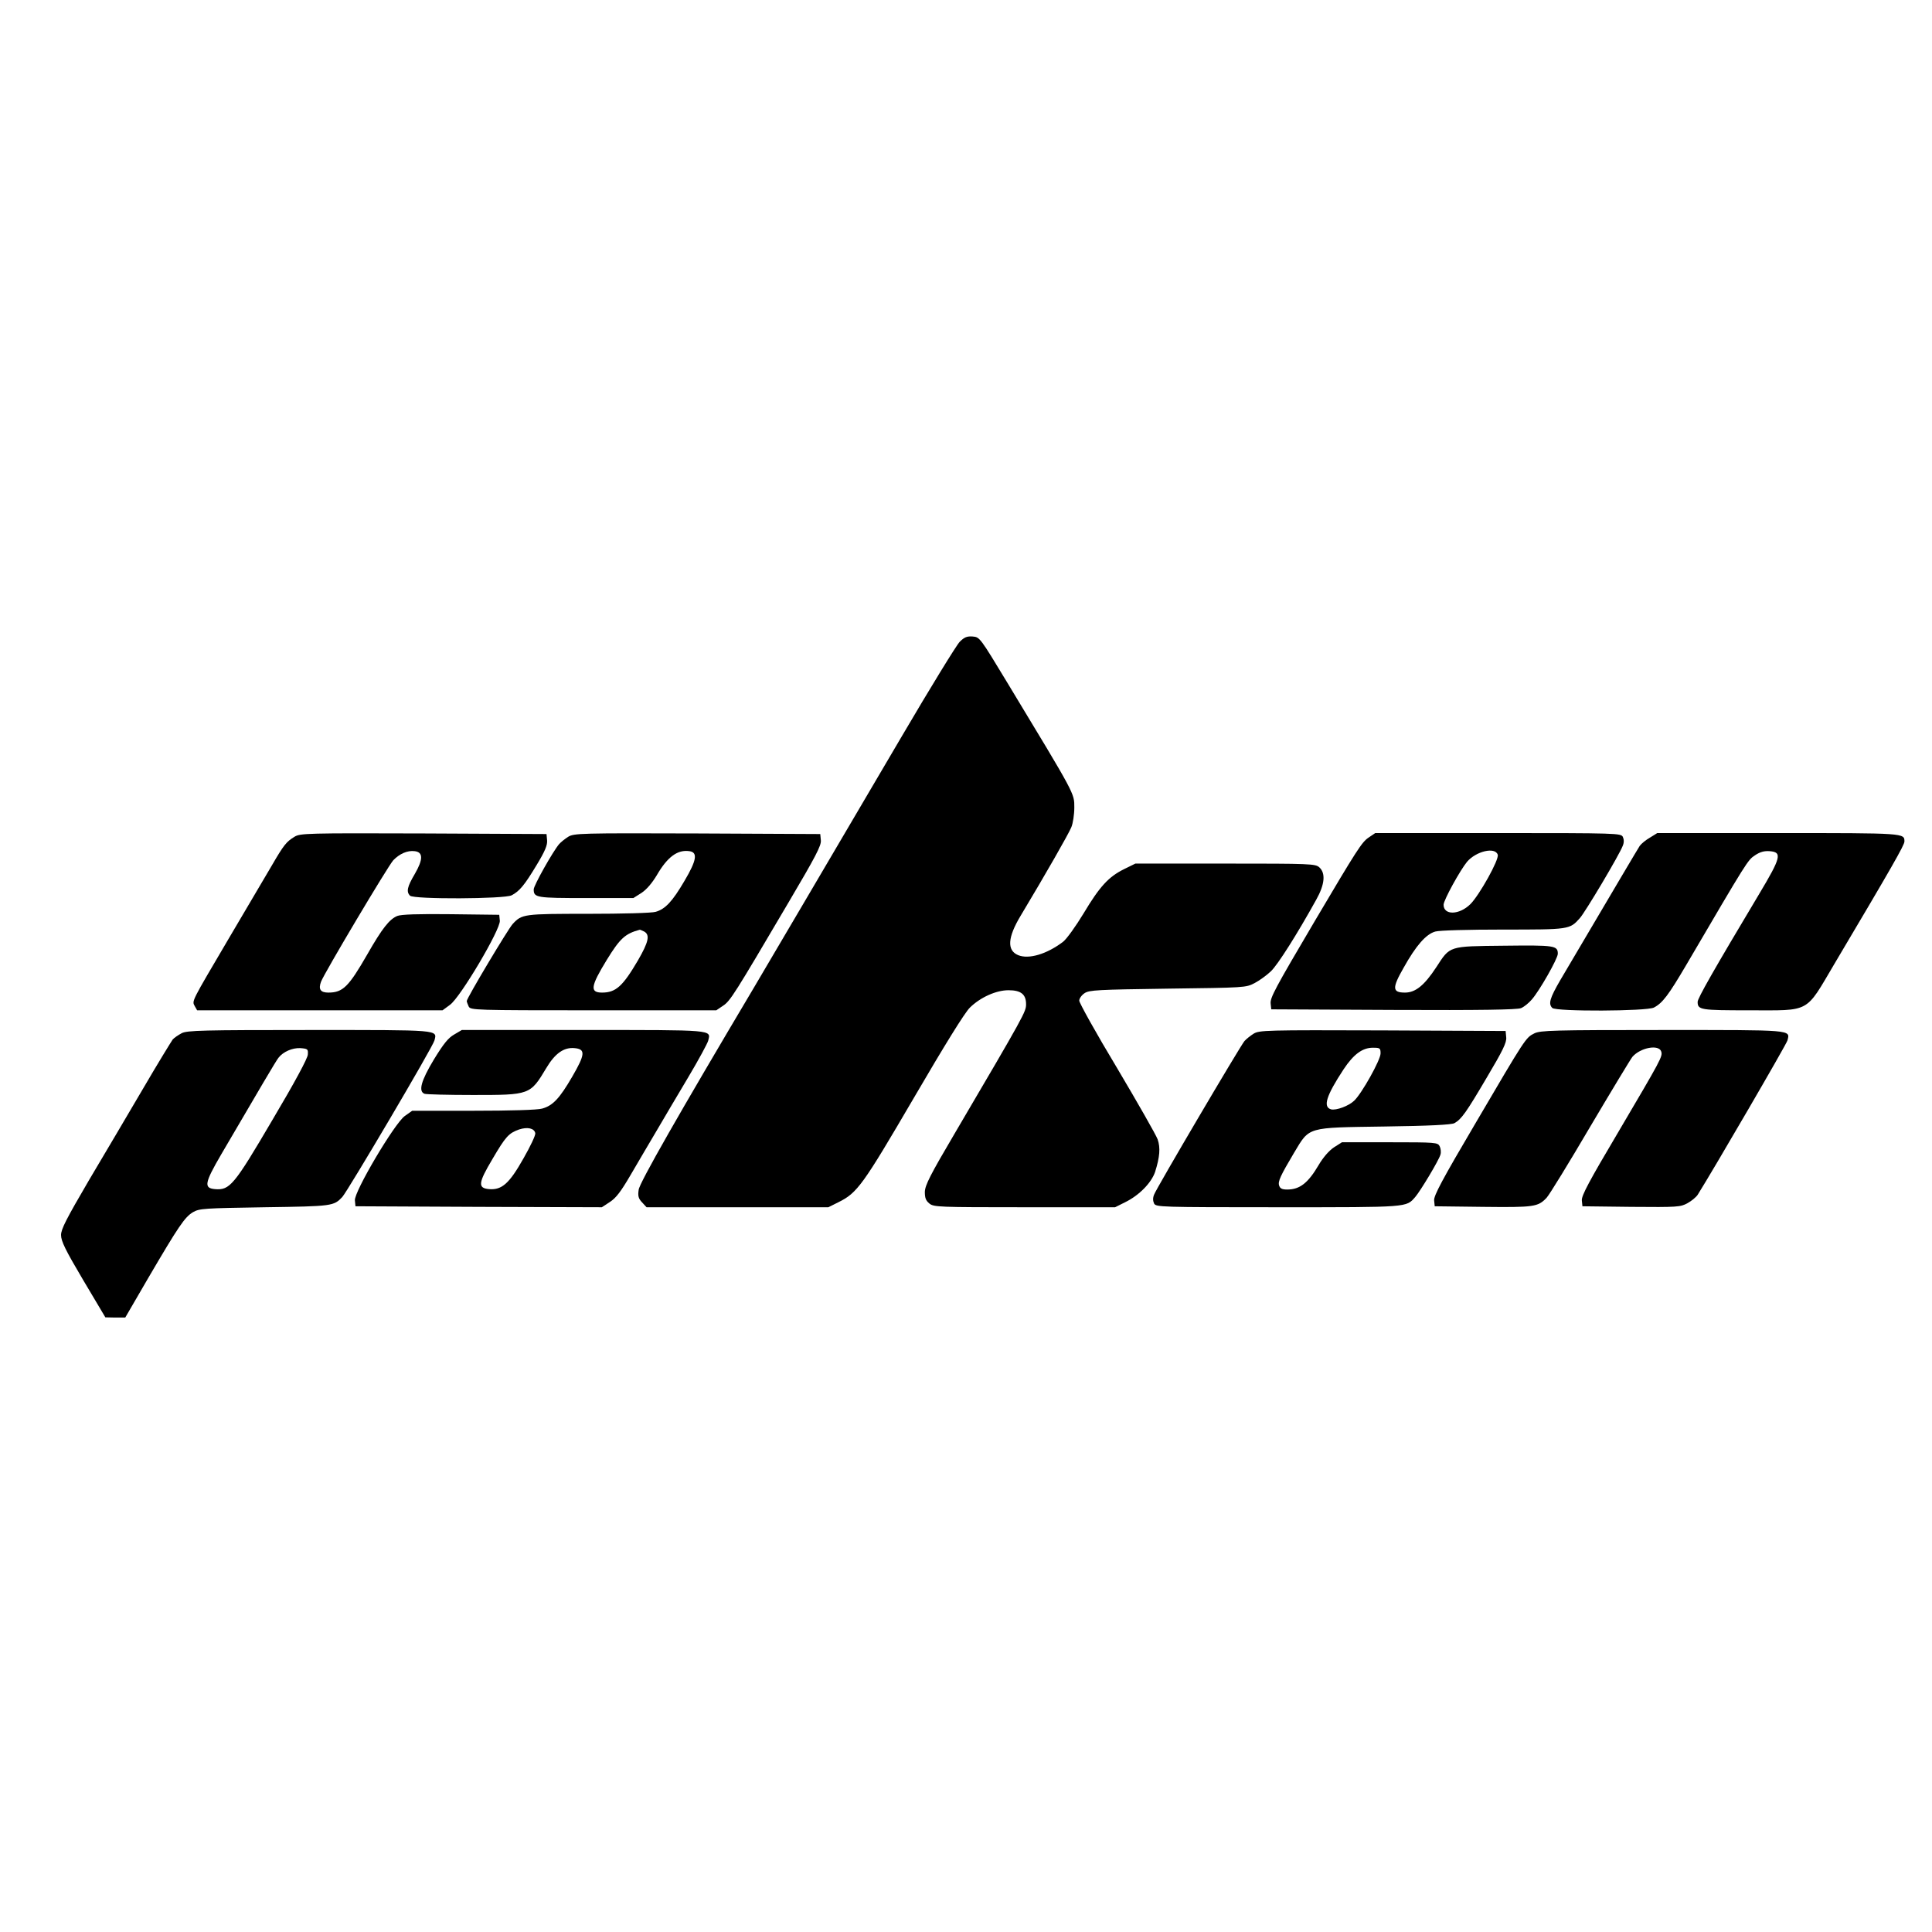 <?xml version="1.0" standalone="no"?>
<!DOCTYPE svg PUBLIC "-//W3C//DTD SVG 20010904//EN"
 "http://www.w3.org/TR/2001/REC-SVG-20010904/DTD/svg10.dtd">
<svg version="1.0" xmlns="http://www.w3.org/2000/svg"
 width="981pt" height="981pt" viewBox="0 0 981 981"
 preserveAspectRatio="xMidYMid meet">
<g transform="translate(0,981) scale(0.1,-0.1)"
fill="#000000" stroke="none">
<path d="M4873 6551 c-16 -16 -148 -231 -293 -478 -391 -665 -685 -1165 -755
-1283 -375 -631 -578 -986 -582 -1021 -5 -32 -1 -45 17 -64 l23 -25 462 0 461
0 52 26 c95 47 123 86 382 529 157 269 259 434 285 459 53 52 133 88 196 88
63 0 89 -21 89 -71 0 -38 -6 -50 -364 -659 -122 -207 -149 -260 -150 -294 0
-31 5 -44 23 -59 22 -18 46 -19 483 -19 l460 0 52 26 c71 35 132 98 151 153
24 76 28 123 13 166 -8 22 -101 185 -206 362 -106 176 -192 331 -192 342 0 11
12 28 27 38 24 16 66 18 423 23 390 5 396 5 440 28 25 13 62 40 83 60 35 33
133 188 230 363 44 78 49 135 16 165 -20 18 -43 19 -478 19 l-456 0 -57 -28
c-79 -39 -124 -88 -206 -225 -40 -66 -86 -130 -104 -144 -83 -63 -174 -90
-228 -68 -58 24 -54 90 13 201 126 210 245 418 257 449 8 19 15 64 15 100 0
73 6 61 -338 630 -141 233 -142 235 -178 238 -29 2 -42 -3 -66 -27z"/>
<path d="M1495 5561 c-41 -25 -54 -41 -115 -146 -29 -49 -127 -215 -217 -368
-194 -330 -189 -318 -174 -346 l12 -21 623 0 623 0 38 28 c53 38 257 383 253
427 l-3 30 -245 3 c-167 2 -254 -1 -273 -9 -40 -17 -76 -62 -152 -195 -95
-165 -124 -194 -198 -194 -40 0 -51 17 -37 55 17 45 341 589 367 617 32 33 72
51 109 46 43 -5 43 -42 0 -116 -38 -64 -44 -90 -24 -110 19 -19 480 -17 516 2
40 21 65 51 127 154 43 71 55 101 53 125 l-3 32 -625 3 c-594 2 -626 1 -655
-17z"/>
<path d="M2885 5561 c-16 -10 -37 -27 -46 -37 -32 -38 -129 -210 -129 -230 0
-42 13 -44 265 -44 l241 0 41 26 c26 17 54 50 78 90 54 93 105 131 166 122 43
-6 36 -47 -25 -150 -62 -106 -98 -144 -147 -158 -19 -6 -171 -10 -342 -10
-329 0 -337 -1 -384 -52 -23 -25 -233 -376 -233 -391 0 -4 5 -17 10 -28 10
-18 28 -19 634 -19 l623 0 34 23 c37 24 58 58 333 525 137 232 167 289 164
315 l-3 32 -625 3 c-594 2 -626 1 -655 -17z m386 -481 c30 -17 23 -52 -32
-147 -77 -131 -112 -163 -182 -163 -63 0 -58 32 24 166 67 109 93 133 167 153
2 1 12 -4 23 -9z"/>
<path d="M6949 5557 c-34 -23 -58 -60 -272 -422 -204 -346 -229 -392 -225
-422 l3 -28 620 -3 c445 -2 628 1 648 9 15 6 40 26 55 44 39 44 132 208 132
232 0 42 -16 44 -273 41 -284 -3 -273 0 -344 -109 -61 -93 -106 -129 -159
-129 -65 0 -66 23 -7 126 63 113 114 171 161 184 22 6 165 10 345 10 334 0
337 0 388 57 27 29 203 325 219 369 7 17 6 32 0 45 -10 18 -28 19 -634 19
l-623 0 -34 -23z m656 -87 c8 -24 -93 -205 -139 -251 -57 -56 -136 -57 -136
-3 0 23 83 174 119 218 46 54 143 77 156 36z"/>
<path d="M8378 5557 c-21 -12 -44 -31 -52 -42 -11 -17 -111 -186 -403 -681
-54 -93 -62 -121 -41 -142 19 -19 480 -17 516 2 44 23 74 63 164 216 313 534
312 532 349 557 27 18 48 23 75 21 64 -5 58 -31 -54 -218 -232 -388 -312 -529
-312 -547 0 -41 14 -43 263 -43 313 0 282 -17 431 235 292 492 356 604 356
622 0 43 5 43 -640 43 l-615 0 -37 -23z"/>
<path d="M923 4564 c-17 -9 -38 -23 -46 -32 -7 -10 -75 -120 -149 -247 -74
-126 -199 -338 -277 -469 -114 -195 -141 -247 -141 -277 0 -31 22 -76 112
-228 l113 -190 51 -1 50 0 118 203 c153 261 184 307 226 332 33 19 56 20 365
25 345 5 349 6 393 52 28 31 461 764 468 795 14 55 33 53 -635 53 -539 0 -620
-2 -648 -16z m640 -109 c-1 -19 -66 -140 -180 -332 -195 -332 -216 -357 -291
-351 -58 5 -54 30 31 176 193 330 280 478 291 491 24 31 71 51 111 49 38 -3
40 -5 38 -33z"/>
<path d="M2306 4557 c-30 -17 -54 -47 -103 -127 -65 -108 -80 -162 -47 -174 9
-3 119 -6 245 -6 290 0 291 0 373 137 44 74 89 106 143 101 57 -5 55 -31 -12
-146 -64 -110 -98 -146 -152 -161 -23 -7 -162 -11 -349 -11 l-311 0 -38 -27
c-53 -39 -257 -384 -253 -428 l3 -30 625 -3 626 -2 41 27 c31 20 56 53 105
137 36 61 94 161 130 221 36 61 108 184 162 274 53 89 99 174 102 187 14 56
35 54 -635 54 l-616 0 -39 -23z m412 -501 c2 -10 -25 -67 -60 -128 -72 -128
-110 -161 -174 -156 -59 5 -56 31 16 152 68 116 83 132 136 151 43 14 77 6 82
-19z"/>
<path d="M6365 4561 c-16 -10 -37 -27 -46 -37 -22 -26 -448 -749 -459 -780 -7
-17 -6 -32 0 -45 10 -18 28 -19 631 -19 667 0 648 -1 695 52 26 30 120 186
128 215 4 12 2 31 -4 43 -10 19 -19 20 -253 20 l-243 0 -41 -26 c-25 -17 -54
-50 -77 -89 -54 -92 -96 -125 -160 -125 -26 0 -36 5 -41 20 -7 21 6 49 76 167
80 133 61 127 459 133 227 3 341 9 355 17 36 20 61 56 164 231 82 138 102 179
99 205 l-3 32 -625 3 c-594 2 -626 1 -655 -17z m645 -100 c0 -33 -95 -203
-134 -240 -28 -27 -91 -50 -117 -44 -43 12 -25 69 63 203 51 77 96 110 149
110 36 0 39 -2 39 -29z"/>
<path d="M7791 4563 c-44 -22 -44 -22 -297 -453 -171 -290 -214 -371 -212
-395 l3 -30 245 -3 c261 -3 279 0 323 46 14 15 114 178 222 362 109 184 205
343 214 354 41 47 134 64 146 27 8 -25 2 -36 -219 -411 -147 -248 -186 -321
-184 -345 l3 -30 248 -3 c236 -2 250 -1 286 19 20 11 43 30 51 42 78 124 452
766 456 784 14 55 33 53 -635 53 -556 0 -619 -2 -650 -17z"/>
</g>
</svg>
